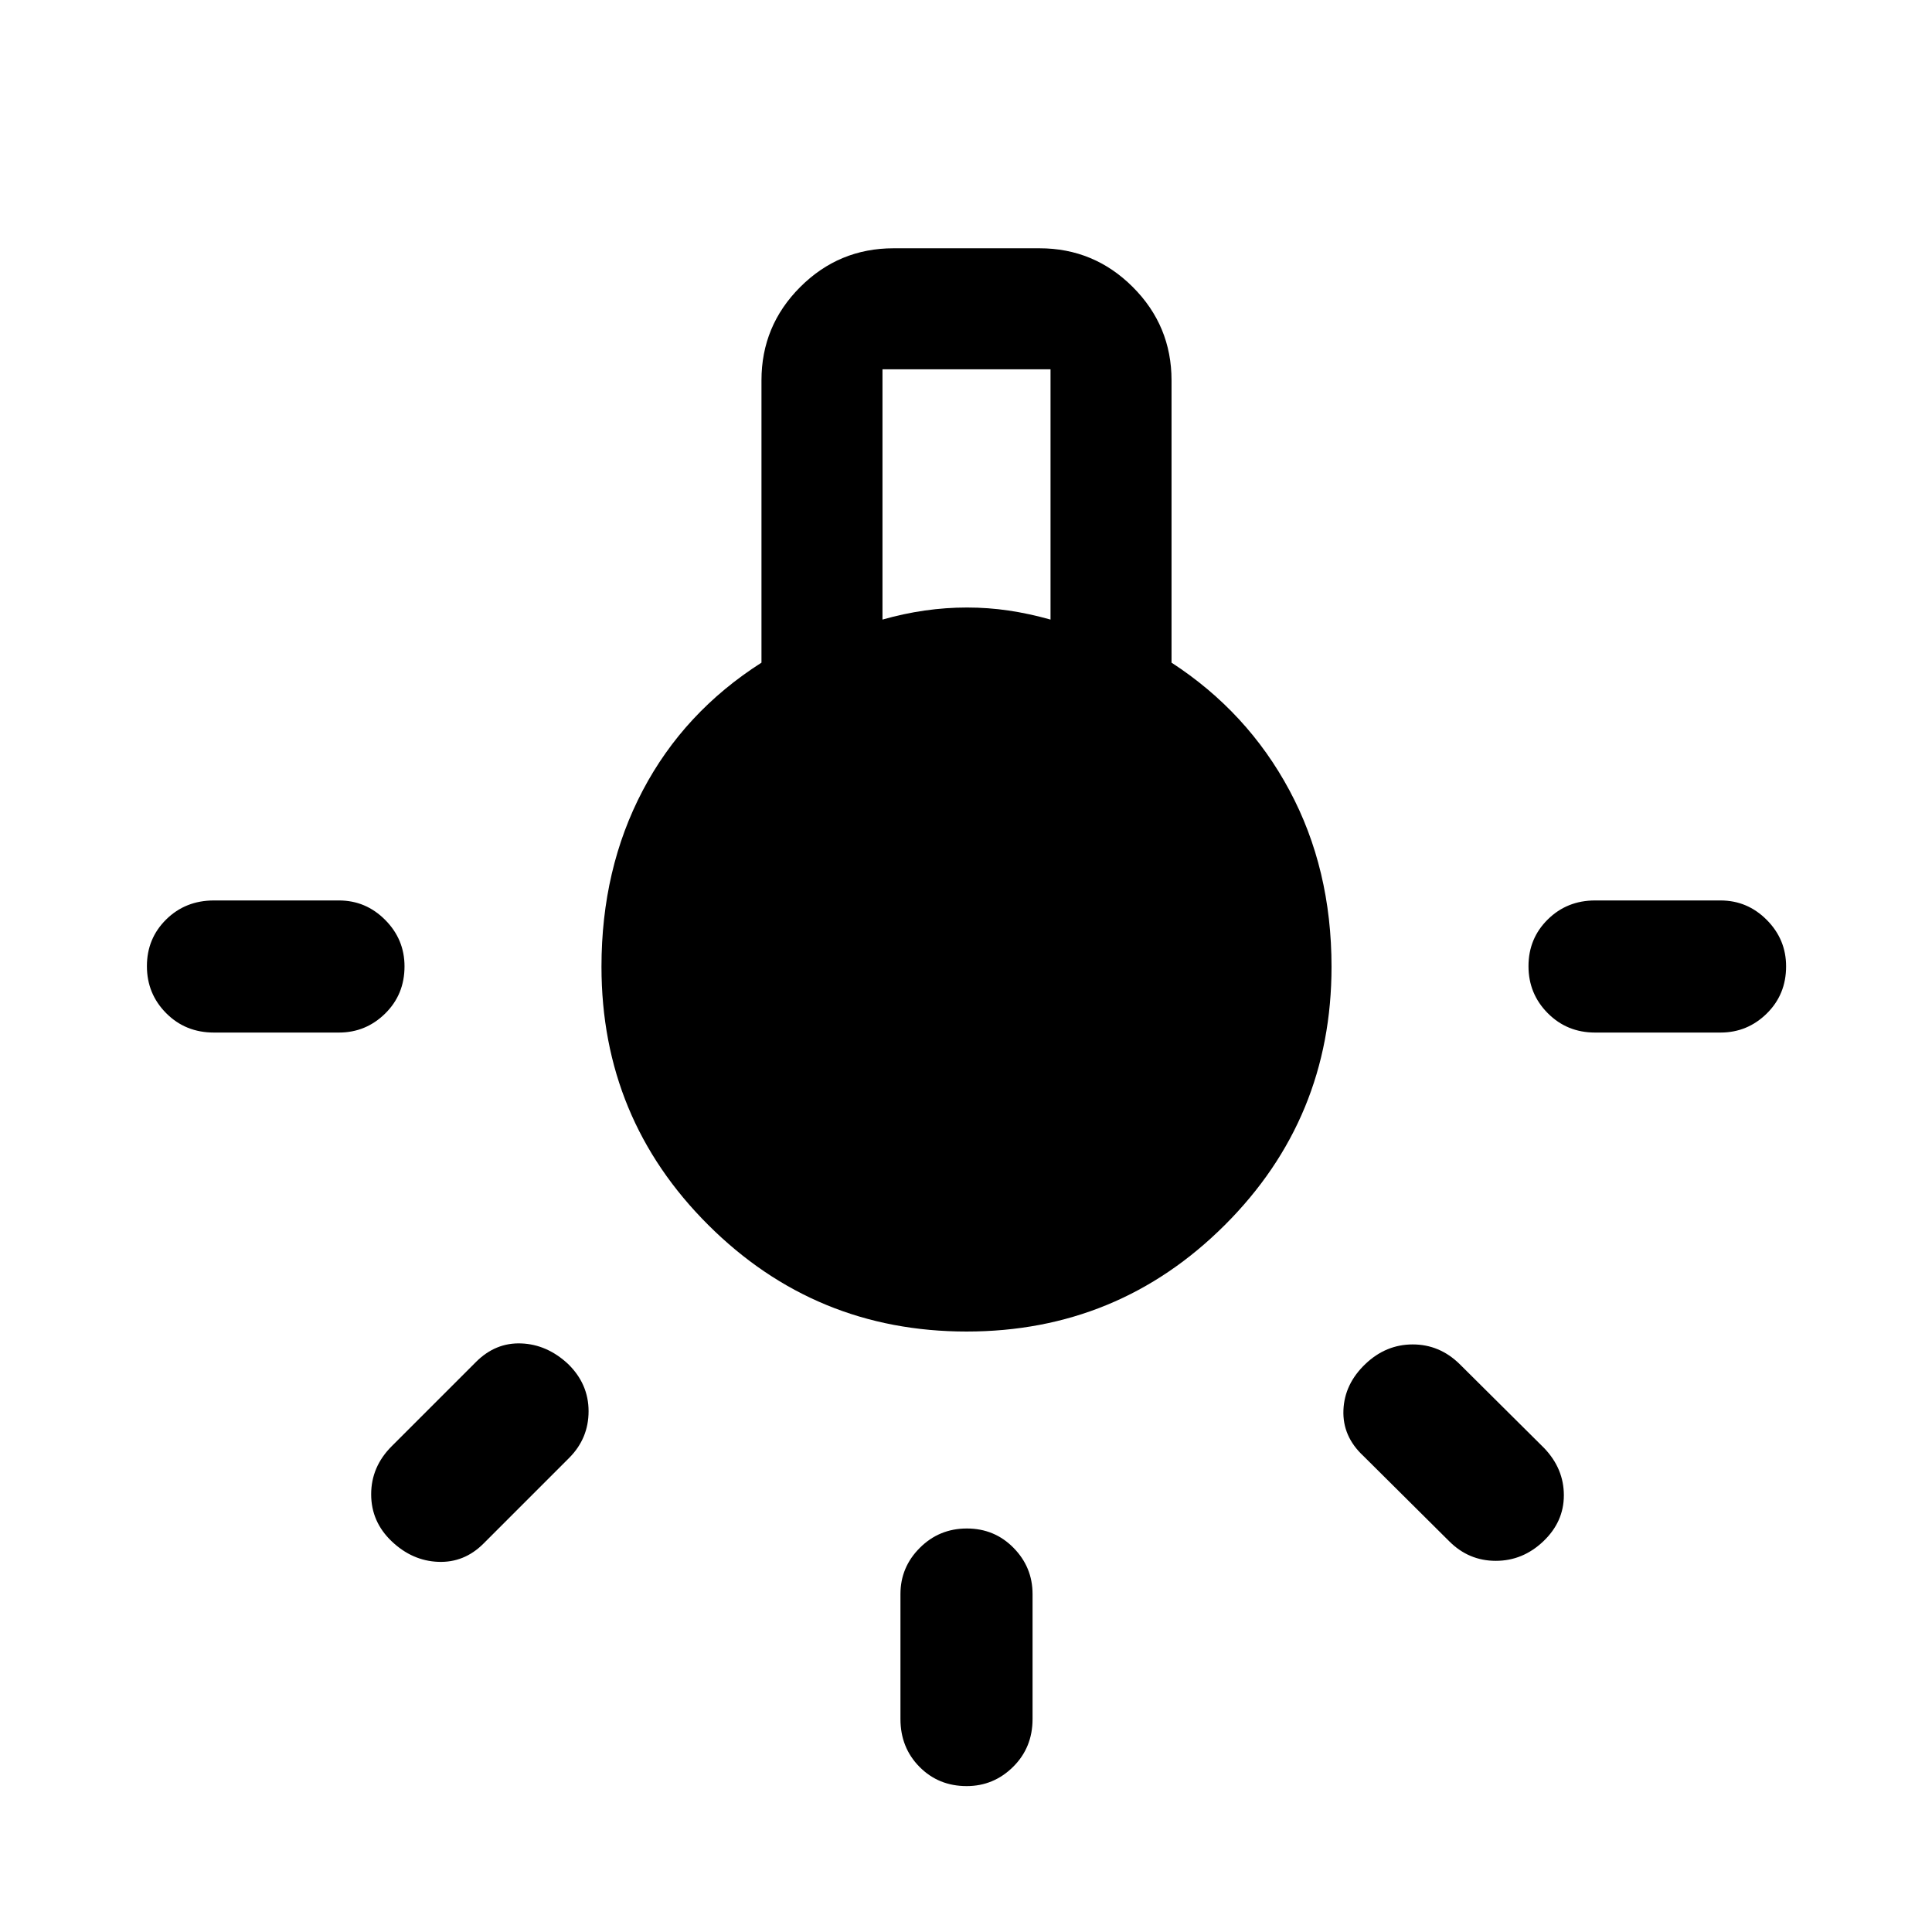 <svg xmlns="http://www.w3.org/2000/svg" height="48" viewBox="0 -960 960 960" width="48"><path d="M447.43-105.8v-62.13q0-13.35 9.63-22.96 9.62-9.61 23.37-9.61 13.74 0 23.19 9.61 9.45 9.61 9.45 22.96v62.13q0 14.16-9.66 23.73t-23.09 9.57q-13.99 0-23.44-9.57-9.45-9.57-9.45-23.73ZM106.3-512.57h62.13q13.35 0 22.96 9.66 9.61 9.66 9.61 23.09 0 13.99-9.61 23.44-9.61 9.45-22.96 9.45H106.3q-14.16 0-23.73-9.63Q73-466.18 73-479.93q0-13.74 9.57-23.19 9.57-9.45 23.73-9.45Zm686.27 0h62.36q13.35 0 22.96 9.66 9.61 9.66 9.61 23.09 0 13.99-9.61 23.44-9.61 9.45-22.96 9.45h-62.36q-13.93 0-23.5-9.63-9.57-9.62-9.57-23.37 0-13.74 9.57-23.19 9.57-9.45 23.5-9.45Zm-72.44 318.44-42.65-42.39q-10.44-9.7-9.94-22.75.5-13.06 10.94-22.99 10.19-9.7 23.5-9.7 13.3 0 23.24 9.7l42.15 41.89q9.7 10.2 9.7 23.37 0 13.17-10.2 22.87-10.2 9.7-23.62 9.7-13.42 0-23.12-9.7Zm-525.5-47.24 41.89-41.89q9.7-9.7 22.5-9.2 12.81.5 23.24 10.2 10.2 9.93 10.2 23.49 0 13.55-9.7 23.25l-42.53 42.53q-9.56 9.56-22.48 9.06t-23.12-10.2q-10.2-9.7-10.2-23.37 0-13.67 10.2-23.87Zm285.69-57q-75.25 0-128.35-52.91-53.1-52.91-53.1-128.35 0-48.61 20.51-87.59 20.51-38.98 58.99-63.51V-771q0-27.13 19.25-46.38 19.25-19.25 46.38-19.25h72.5q27.13 0 46.38 19.25 19.25 19.25 19.25 46.38v140.27q37.74 24.53 58.62 63.51 20.88 38.98 20.88 87.59 0 75.44-53.03 128.35t-128.28 52.91ZM438.5-652.13q10.5-3 21-4.5t21-1.5q10.5 0 20.67 1.5 10.16 1.5 20.83 4.5V-776.5h-83.5v124.37ZM480.37-364q47.8 0 81.72-33.81Q596-431.63 596-479.62t-34.02-81.93q-34.02-33.95-81.8-33.95-47.79 0-81.73 34.12-33.95 34.12-33.95 82.06 0 47.93 34.03 81.62 34.03 33.7 81.84 33.7Zm.13 5.52q-50.76 0-85.89-35.38t-35.13-85.64q0-50.26 35.13-85.76 35.13-35.5 85.89-35.5 50.26 0 85.76 35.5 35.5 35.5 35.5 85.76 0 50.26-35.5 85.64t-85.76 35.38Z"/></svg>